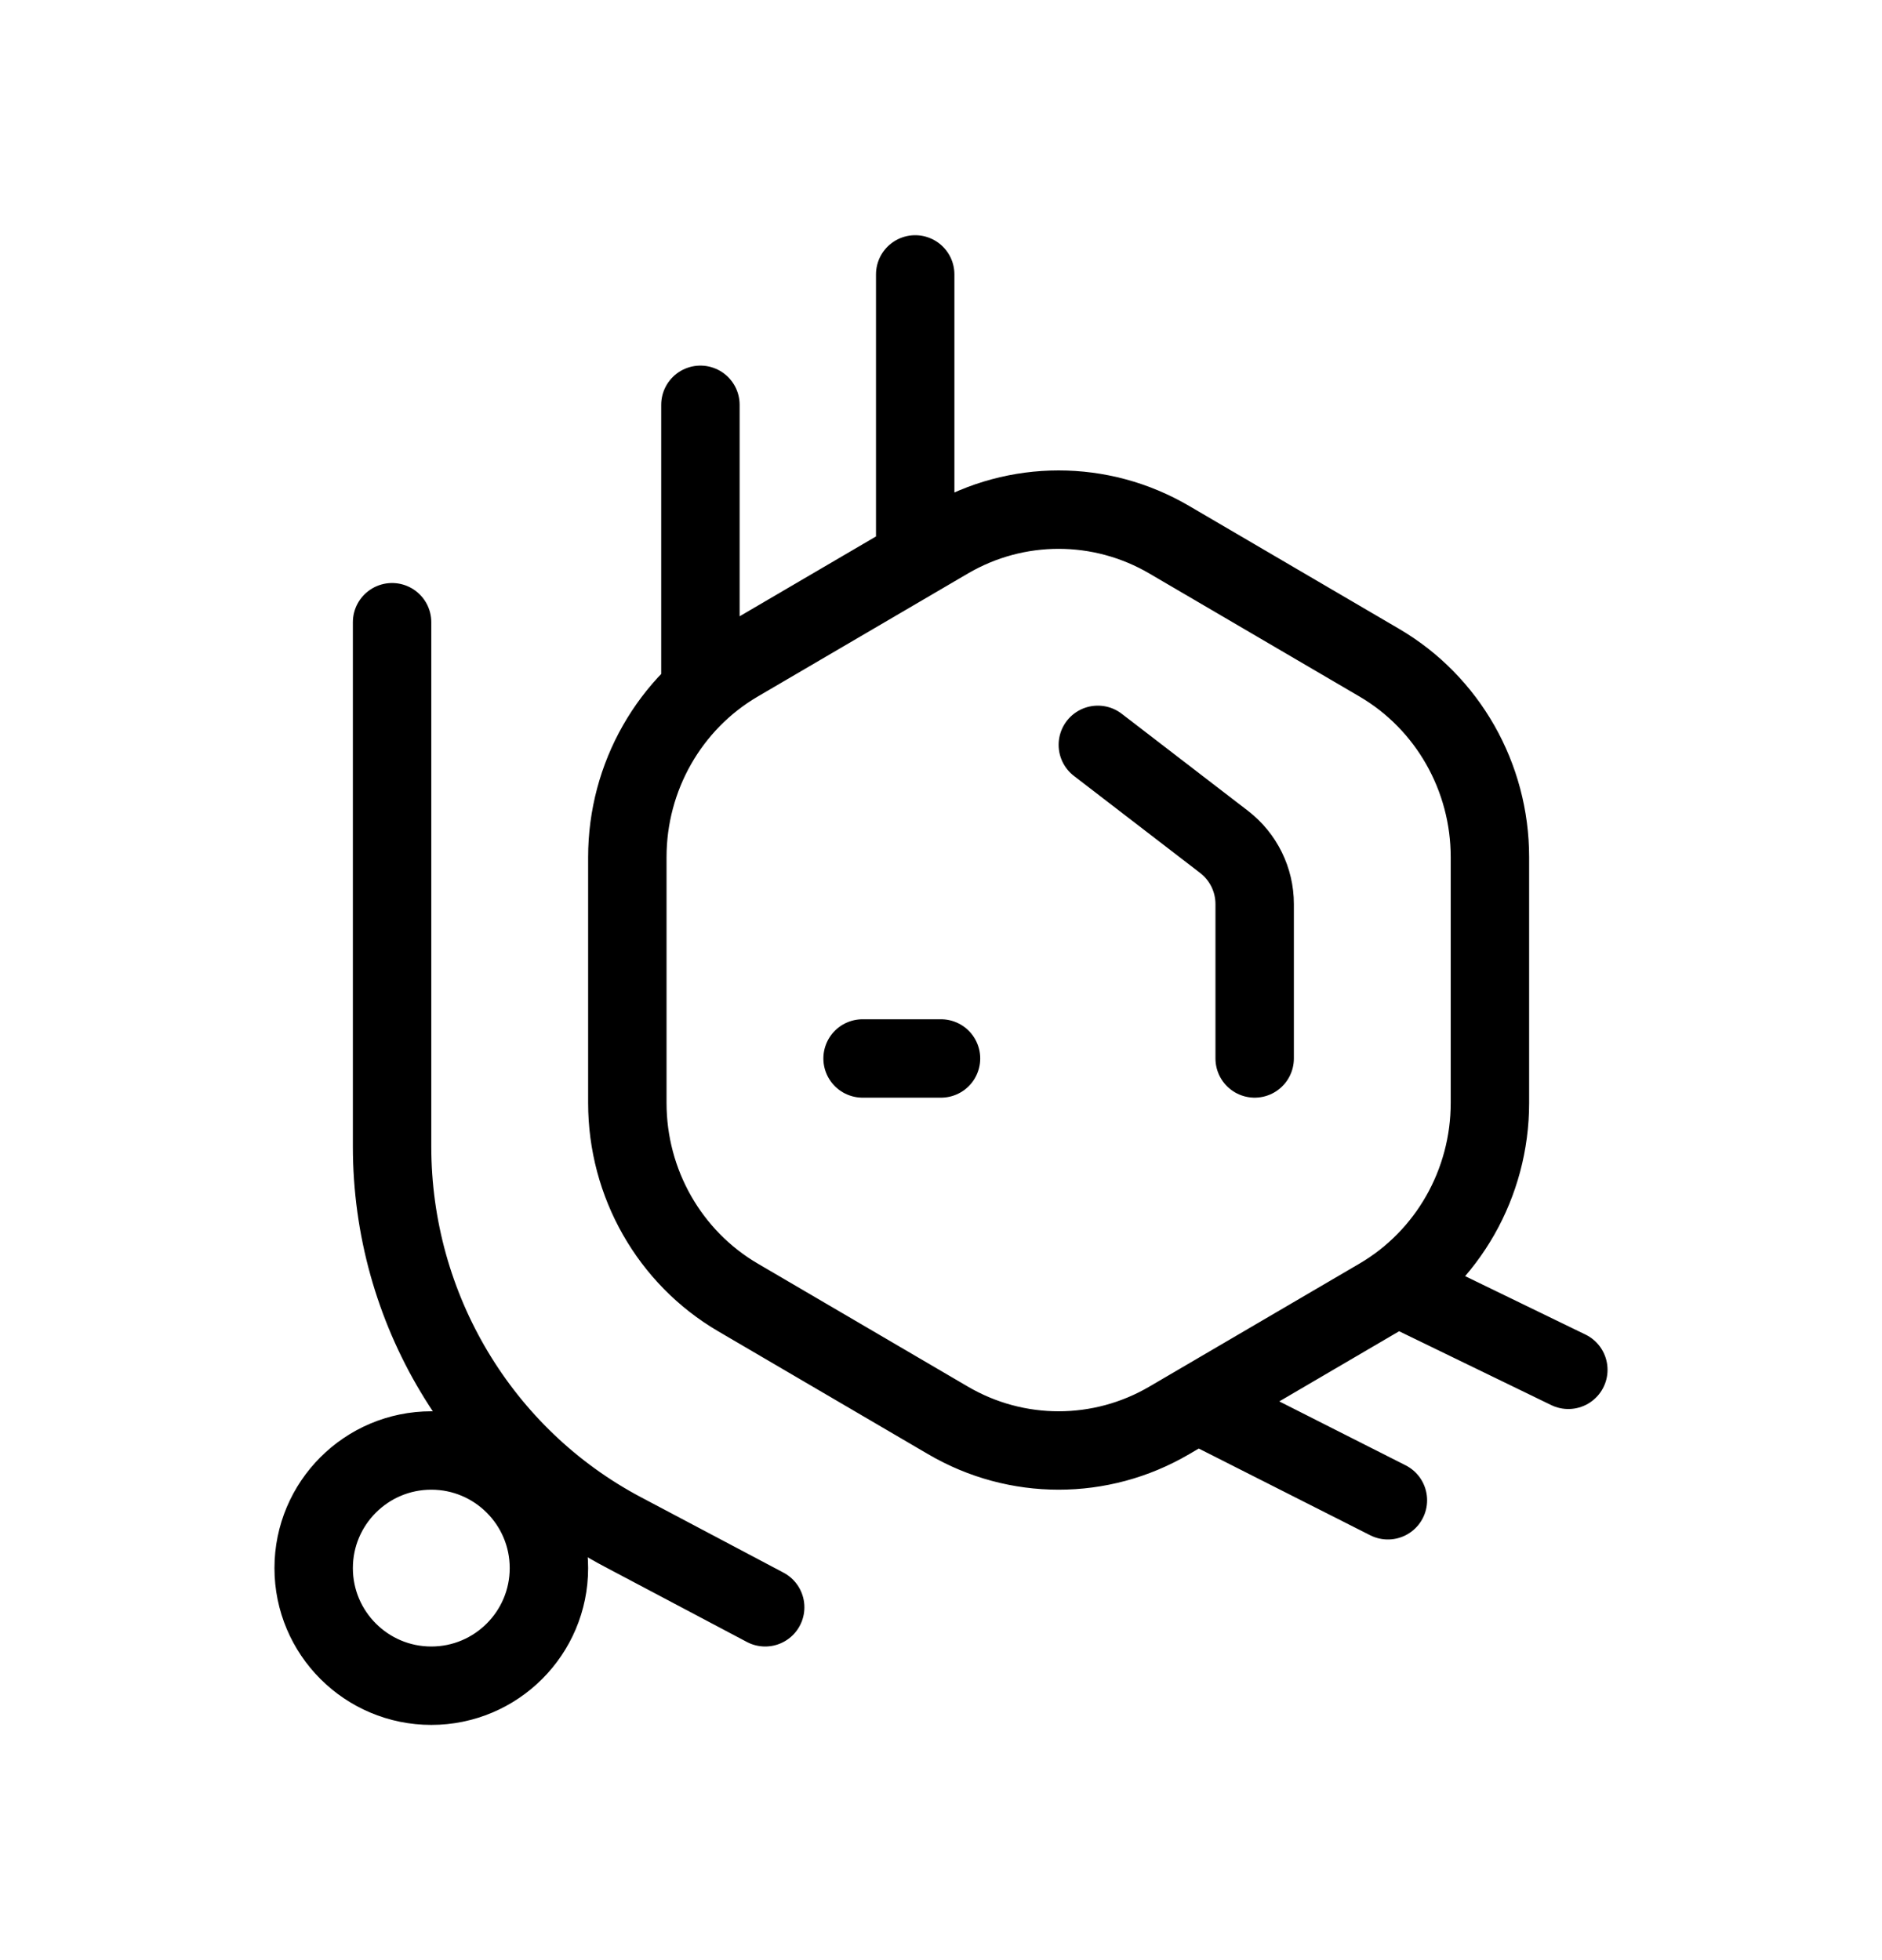 <svg width="24" height="25" viewBox="0 0 24 25" fill="none" xmlns="http://www.w3.org/2000/svg">
<path d="M17.699 19.135L15.507 18.026M20 17.471L18 16.5M8.932 8.664V5.163M11.671 7V3.5M14 9.5L15.61 10.738C15.856 10.928 16 11.22 16 11.531V13.5M12 13.5H11M5 7.936V14.624C5 16.688 6.133 18.581 7.94 19.538L9.758 20.5M8 10.932V14.068C8 15.091 8.538 16.037 9.411 16.548L12.089 18.116C12.962 18.628 14.038 18.628 14.911 18.116L17.589 16.548C18.462 16.037 19 15.091 19 14.068V10.932C19 9.909 18.462 8.963 17.589 8.452L14.911 6.884C14.038 6.372 12.962 6.372 12.089 6.884L9.411 8.452C8.538 8.963 8 9.909 8 10.932ZM7 20C7 20.828 6.328 21.5 5.5 21.5C4.672 21.5 4 20.828 4 20C4 19.172 4.672 18.5 5.5 18.5C6.328 18.5 7 19.172 7 20Z" stroke="currentColor" stroke-linecap="round" stroke-linejoin="round"/>
</svg>
